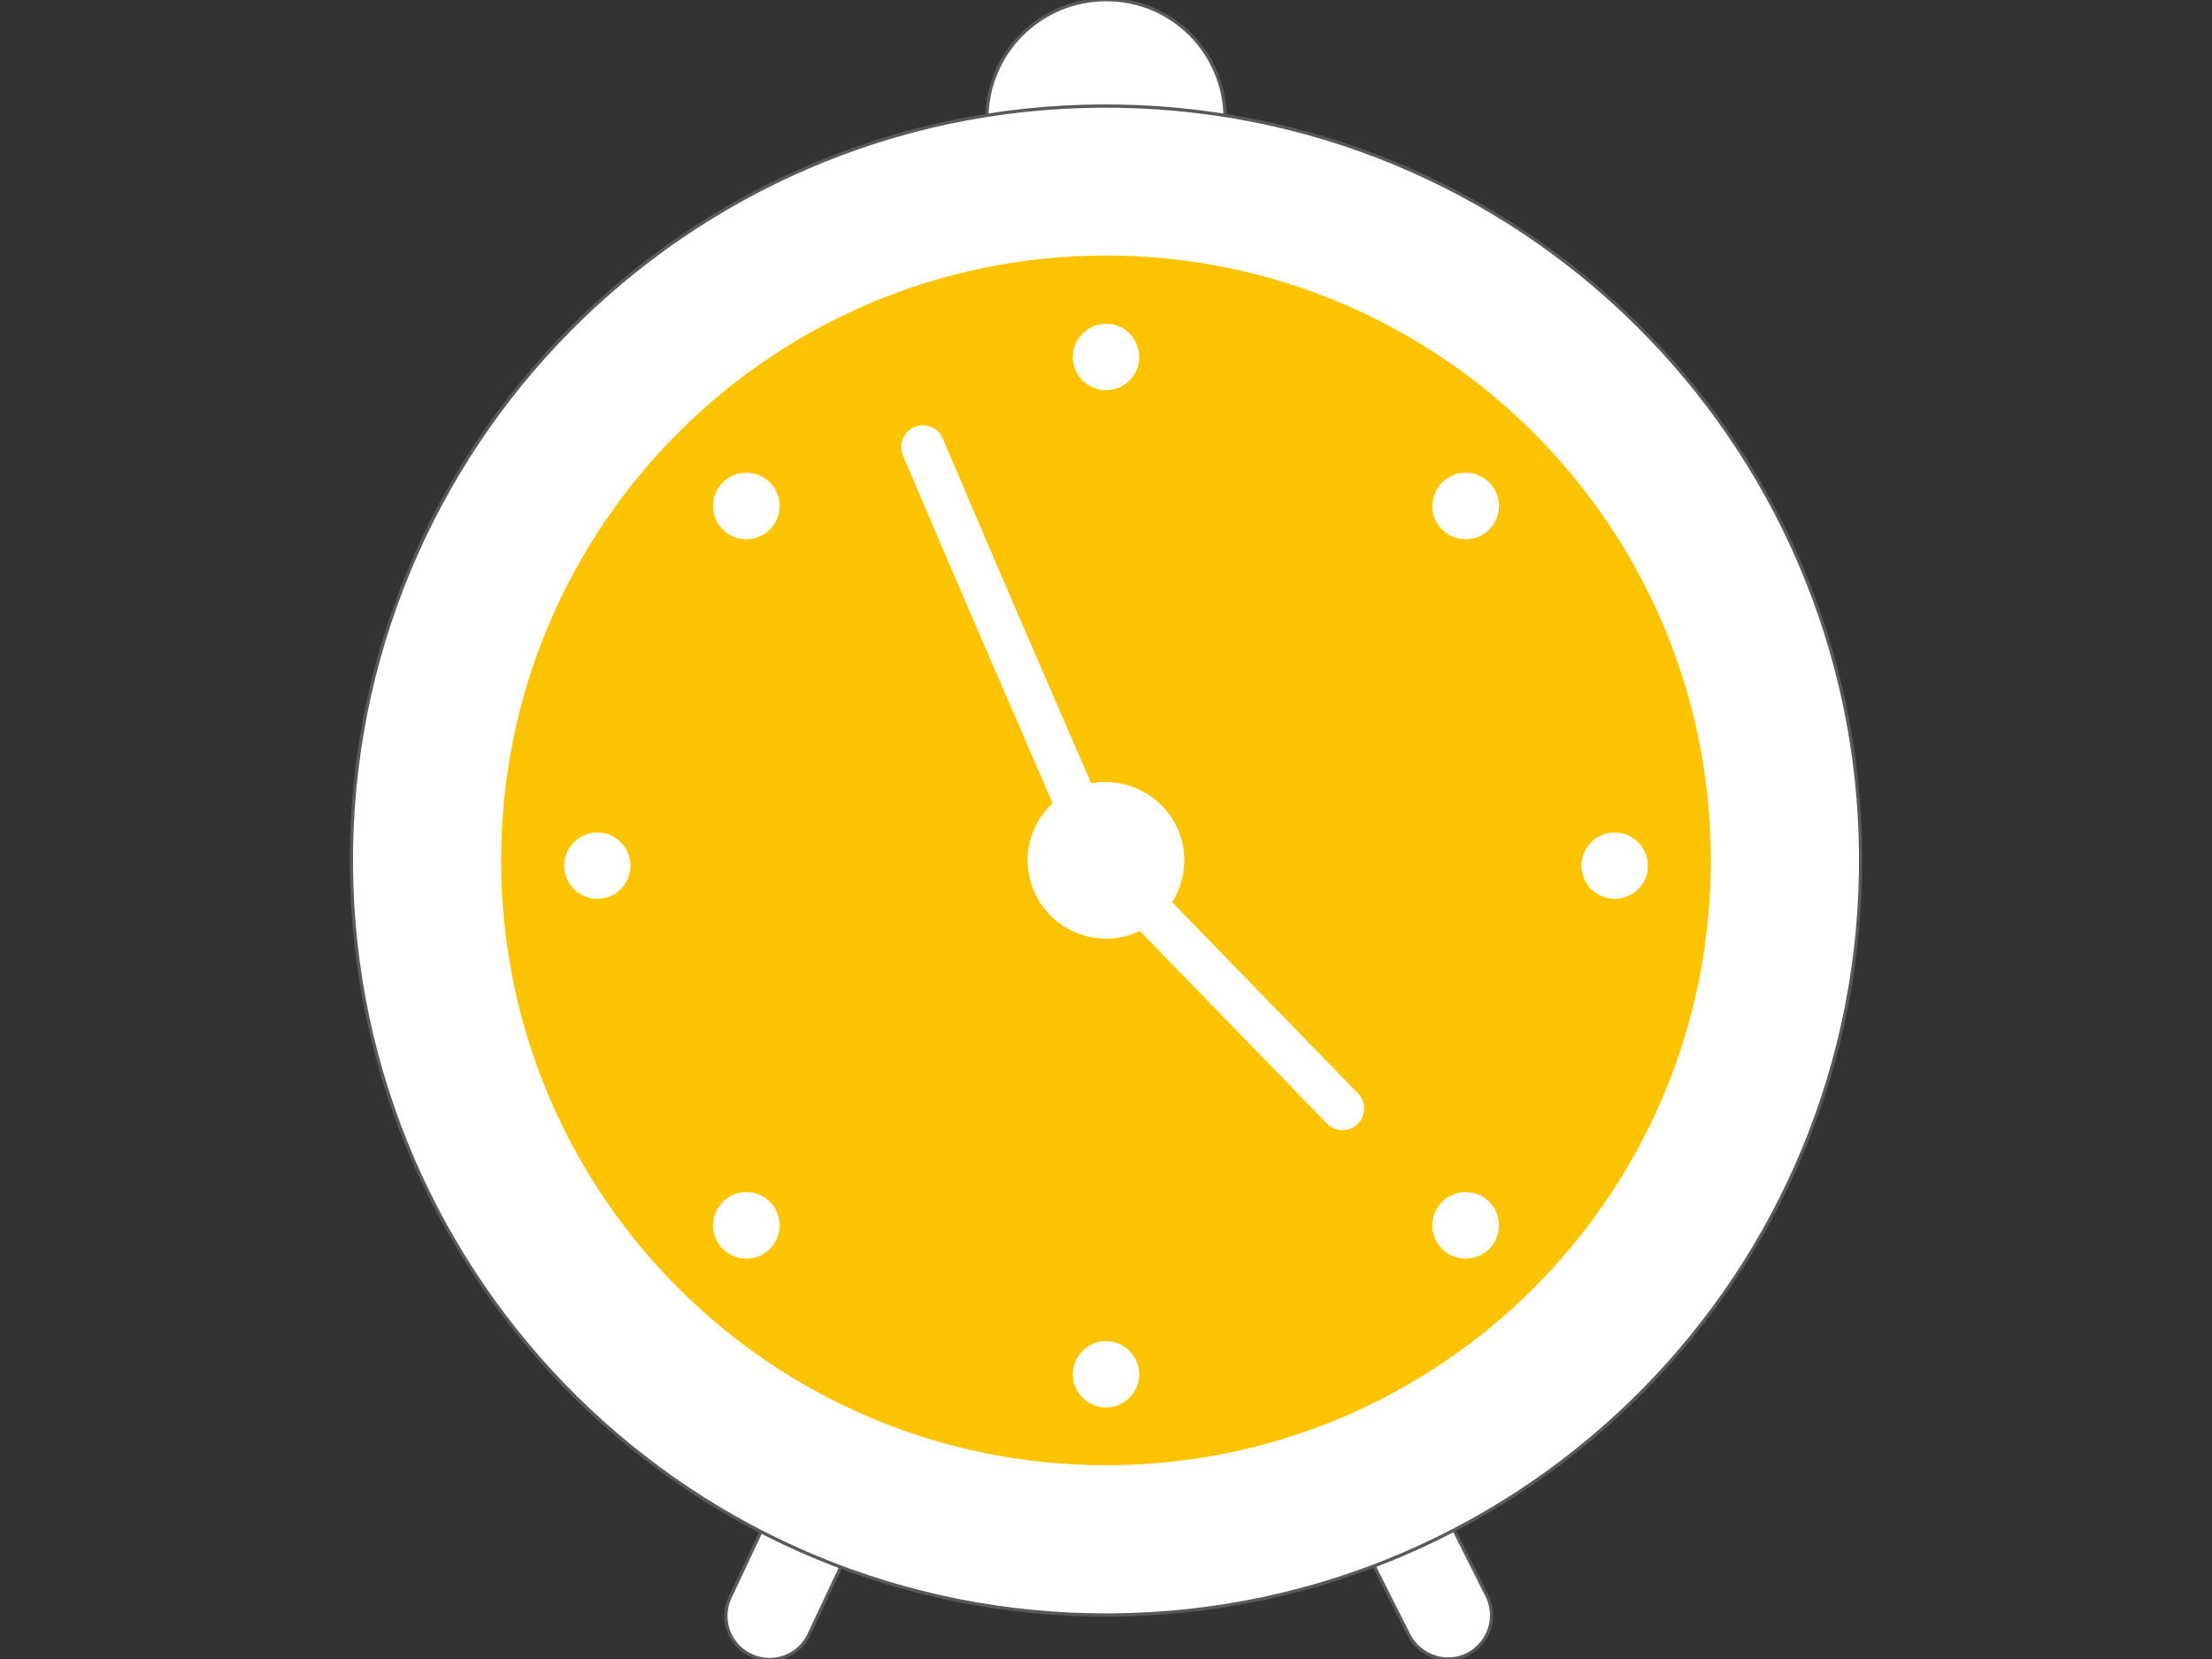 <?xml version="1.0" encoding="utf-8"?>
    <!-- Generator: Adobe Illustrator 16.0.0, SVG Export Plug-In . SVG Version: 6.00 Build 0)  -->
    <!DOCTYPE svg PUBLIC "-//W3C//DTD SVG 1.1//EN" "http://www.w3.org/Graphics/SVG/1.1/DTD/svg11.dtd">
    <svg version="1.1" id="Layer_1" xmlns="http://www.w3.org/2000/svg" xmlns:xlink="http://www.w3.org/1999/xlink" x="0px" y="0px" width="1024px" height="768px" viewBox="0 0 1024 768" style="enable-background:new 0 0 1024 768;" xml:space="preserve">
        <rect x="0" y="0" width="1024" height="768" fill="#333333" stroke="none"/>
        <style type="text/css">
        <![CDATA[ .st0 {
            fill: #FFFFFF;
            stroke: #58595B;
            stroke-width: 1.5;
            stroke-linecap: round;
            stroke-linejoin: round;
            stroke-miterlimit: 10;
        }
        
        .hand_2 {
            fill: none;
            stroke: #fff;
            stroke-width: 20;
            stroke-linecap: round;
            stroke-linejoin: round;
            stroke-miterlimit: 10;
        }
        
        .hand {
            fill: none;
            stroke: #fff;
            stroke-width: 20;
            stroke-linecap: round;
            stroke-linejoin: round;
            stroke-miterlimit: 10;
        }
        
        .st2 {
            fill: none;
            stroke: #FCC400;
            stroke-miterlimit: 10;
        }
        
        .st3 {
            fill: #FCC400;
        }
        
        .st4 {
            fill: #FFFFFF;
        }
        
        .st5 {
            fill: #FFFFFF;
            stroke: #58595B;
            stroke-width: 1.5;
            stroke-miterlimit: 10;
        }
        
        .hand {
            -webkit-transform-origin: 512px 400px;
            -moz-transform-origin: 512px 400px;
            -ms-transform-origin: 512px 400px;
            transform-origin: 512px 400px;
            -webkit-animation: spin_1 3s linear infinite;
            -moz-animation: spin_1 3s linear infinite;
            -ms-animation: spin_1 3s linear infinite;
            animation: spin_1 3s linear infinite;
            -webkit-animation-play-state: running;
            -moz-animation-play-state: running;
            -ms-animation-play-state: running;
            animation-play-state: running;
        }
        
        .hand_2 {
            -webkit-transform-origin: 514px 400px;
            -moz-transform-origin: 514px 400px;
            -ms-transform-origin: 514px 400px;
            transform-origin: 514px 400px;
            -webkit-animation: spin_1 8s linear infinite;
            -moz-animation: spin_1 8s linear infinite;
            -ms-animation: spin_1 8s linear infinite;
            animation: spin_1 8s linear infinite;
            -webkit-animation-play-state: running;
            -moz-animation-play-state: running;
            -ms-animation-play-state: running;
            animation-play-state: running;
        }
        
        .clock:hover .hand {
            -webkit-animation-play-state: running;
            -moz-animation-play-state: running;
            -ms-animation-play-state: running;
            animation-play-state: running;
        }
        
        @-webkit-keyframes spin_1 {
            100% {
                -webkit-transform: rotate(360deg);
                -moz-transform: rotate(360deg);
                -ms-transform: rotate(360deg);
                transform: rotate(360deg);
            }
        }
        
        @-moz-keyframes spin_1 {
            100% {
                -webkit-transform: rotate(360deg);
                -moz-transform: rotate(360deg);
                -ms-transform: rotate(360deg);
                transform: rotate(360deg);
            }
        }

        @-ms-keyframes spin_1 {
            100% {
                -webkit-transform: rotate(360deg);
                -moz-transform: rotate(360deg);
                -ms-transform: rotate(360deg);
                transform: rotate(360deg);
            }
        }
        
        @keyframes spin_1 {
            100% {
                -webkit-transform: rotate(360deg);
                -moz-transform: rotate(360deg);
                -ms-transform: rotate(360deg);
                transform: rotate(360deg);
            }
        }
        
        @-webkit-keyframes spin_2 {
            100% {
                -webkit-transform: rotate(420deg);
                transform: rotate(420deg);
            }
        }
        
        @keyframes spin_2 {
            100% {
                -webkit-transform: rotate(420deg);
                transform: rotate(420deg);
            }
        }
        
        ]]>
        </style>
        <path class="st0" d="M688.333,738.662c5.068,9.984,0.921,22.119-8.909,27.188l0,0c-9.982,5.068-22.118,0.922-27.188-8.908
		l-33.791-66.97c-5.069-9.983-0.922-22.119,9.062-27.188l0,0c9.984-5.069,22.119-0.922,27.188,8.908L688.333,738.662z" />
        <path class="st0" d="M337.971,739.431c-4.762,10.139-0.461,22.118,9.677,26.88l0,0c10.138,4.763,22.119,0.462,26.88-9.677
			l31.949-67.892c4.763-10.138,0.461-22.118-9.677-26.88l0,0c-10.137-4.763-22.118-0.461-26.88,9.677L337.971,739.431z" />
        <path class="st5" d="M567.143,54.989c0,30.413-24.729,55.143-55.143,55.143s-55.143-24.73-55.143-55.143
				c0-30.566,24.729-55.143,55.143-55.143C542.566-0.307,567.143,24.422,567.143,54.989z" />
        <path class="st5" d="M861.286,404.736c-3.532,192.921-162.815,346.367-355.737,342.835
					c-192.768-3.533-346.214-162.662-342.835-355.584C166.247,199.065,325.53,45.619,518.298,49.152
					C711.219,52.685,864.819,211.814,861.286,404.736z" />
        <path class="st3" d="M792.013,398.285c0,154.675-125.338,280.013-280.013,280.013S231.987,552.96,231.987,398.285
						c0-154.676,125.337-280.013,280.013-280.013C666.675,118.426,792.013,243.763,792.013,398.285z" />
        <path class="st4" d="M548.25,398.285c0,19.968-16.282,36.249-36.25,36.249s-36.25-16.281-36.25-36.249
							c0-19.969,16.282-36.25,36.25-36.25C531.968,362.188,548.25,378.316,548.25,398.285z" />
        <path class="st4" d="M527.36,165.273c0,8.448-6.912,15.36-15.36,15.36s-15.36-6.912-15.36-15.36c0-8.448,6.912-15.36,15.36-15.36
								C520.448,149.76,527.36,156.672,527.36,165.273z" />
        <path class="st4" d="M527.36,636.211c0,8.448-6.912,15.36-15.36,15.36s-15.36-6.912-15.36-15.36c0-8.447,6.912-15.359,15.36-15.359
									S527.36,627.764,527.36,636.211z" />
        <path class="hand_2" d="M514.021,402.587c35.621,36.659,71.621,73.659,107.49,110.588" />
        <path class="hand" d="M427.209,206.896c26.436,62.35,53.436,124.35,80.182,186.092" />
        <path class="st4" d="M747.469,416.103c-8.447,0-15.359-6.911-15.359-15.359s6.912-15.359,15.359-15.359
										c8.448,0,15.36,6.911,15.36,15.359C762.982,409.19,756.07,416.103,747.469,416.103z" />
        <path class="st4" d="M276.531,416.103c-8.448,0-15.36-6.911-15.36-15.359s6.912-15.359,15.36-15.359
											c8.448,0,15.36,6.911,15.36,15.359S284.979,416.103,276.531,416.103z" />
        <path class="st4" d="M667.597,578.15c-5.989-5.99-5.989-15.82,0-21.813c5.99-5.99,15.821-5.99,21.813,0
												c5.99,5.991,5.99,15.821,0,21.813C683.419,584.141,673.587,584.141,667.597,578.15z" />
        <path class="st4" d="M334.592,245.146c-5.99-5.99-5.99-15.821,0-21.811c5.991-5.99,15.821-5.99,21.812,0
													c5.99,5.99,5.99,15.821,0,21.811C350.259,251.136,340.583,251.136,334.592,245.146z" />
        <path class="st4" d="M334.592,556.339c5.991-5.99,15.821-5.99,21.812,0c5.99,5.991,5.99,15.821,0,21.813
														c-5.991,5.989-15.821,5.989-21.812,0C328.602,572.16,328.602,562.483,334.592,556.339z" />
        <path class="st4" d="M667.597,223.334c5.99-5.991,15.821-5.991,21.813,0c5.99,5.99,5.99,15.821,0,21.811
															c-5.99,5.99-15.821,5.99-21.813,0C661.605,239.155,661.606,229.325,667.597,223.334z" />
        <!-- <circle class="st2" cx="507.391" cy="392.988" r="158.857" />
        <circle class="st2" cx="507.391" cy="392.988" r="196.914" /> -->
    </svg>
